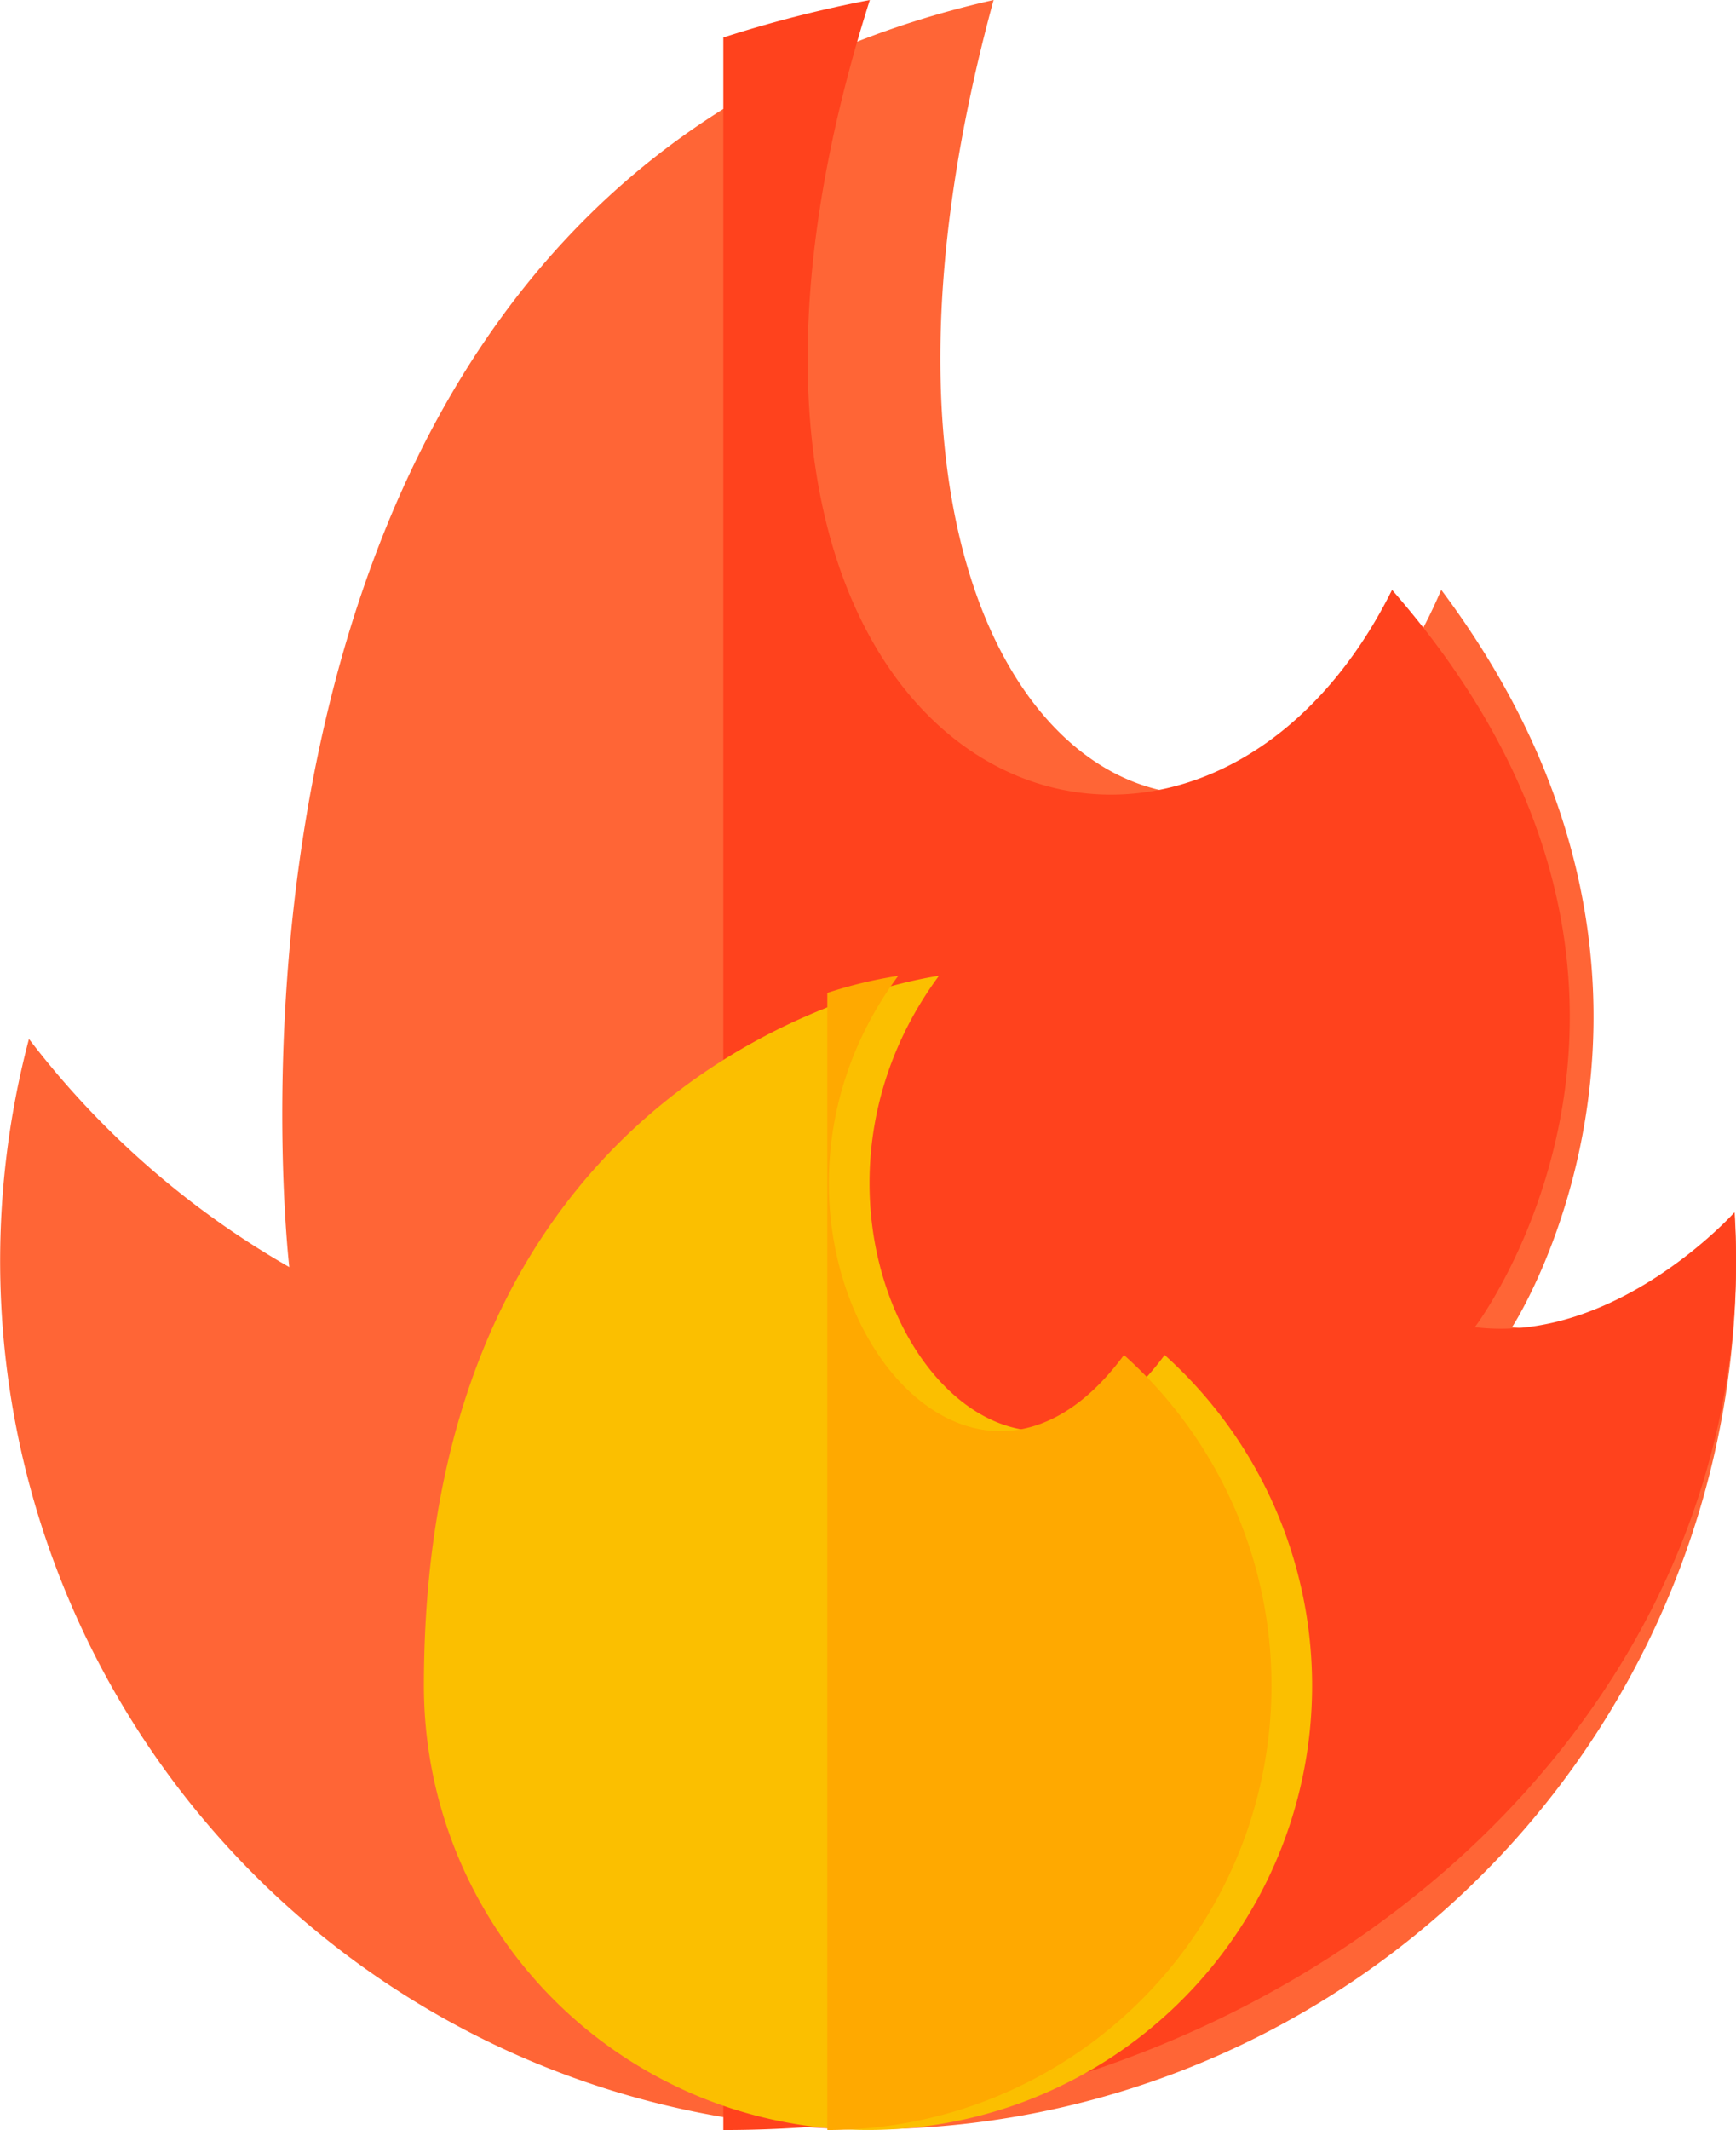 <svg id="fire" xmlns="http://www.w3.org/2000/svg" width="39" height="47.83" viewBox="0 0 39 47.83">
  <path id="Path_9207" data-name="Path 9207" d="M47.911,23.327a19.6,19.6,0,0,0,5.85,5.126S50.893,4.21,69.583,0c-4.788,17.574,6.091,22.53,10.057,13.245C86.262,22.088,81.233,29.8,81.233,29.8c2.716.391,5-2.576,5-2.576.02.365.032.733.032,1.1a19.5,19.5,0,1,1-38.351-5Z" transform="translate(-47.262 0)" fill="#ff6536"/>
  <path id="Path_9208" data-name="Path 9208" d="M278.713,27.226s-2.661,2.967-5.83,2.576c0,0,5.867-7.714-1.86-16.556C266.4,22.53,253.7,17.574,259.291,0A27.6,27.6,0,0,0,256,.842V47.83c12.565,0,22.75-8.73,22.75-19.5C278.75,27.96,278.737,27.592,278.713,27.226Z" transform="translate(-239.75 0)" fill="#ff421d"/>
  <path id="Path_9209" data-name="Path 9209" d="M164.456,290.137a9.977,9.977,0,1,0,16.641-7.426c-3.858,5.241-9.355-2.709-5.071-8.515C176.026,274.2,164.456,275.646,164.456,290.137Z" transform="translate(-154.933 -252.284)" fill="#fbbf00"/>
  <path id="Path_9210" data-name="Path 9210" d="M265.977,290.137a9.952,9.952,0,0,0-3.314-7.426c-3.858,5.241-9.355-2.709-5.071-8.515a10.039,10.039,0,0,0-1.593.383v25.535A9.977,9.977,0,0,0,265.977,290.137Z" transform="translate(-237.413 -252.284)" fill="#ffa900"/>
</svg>
